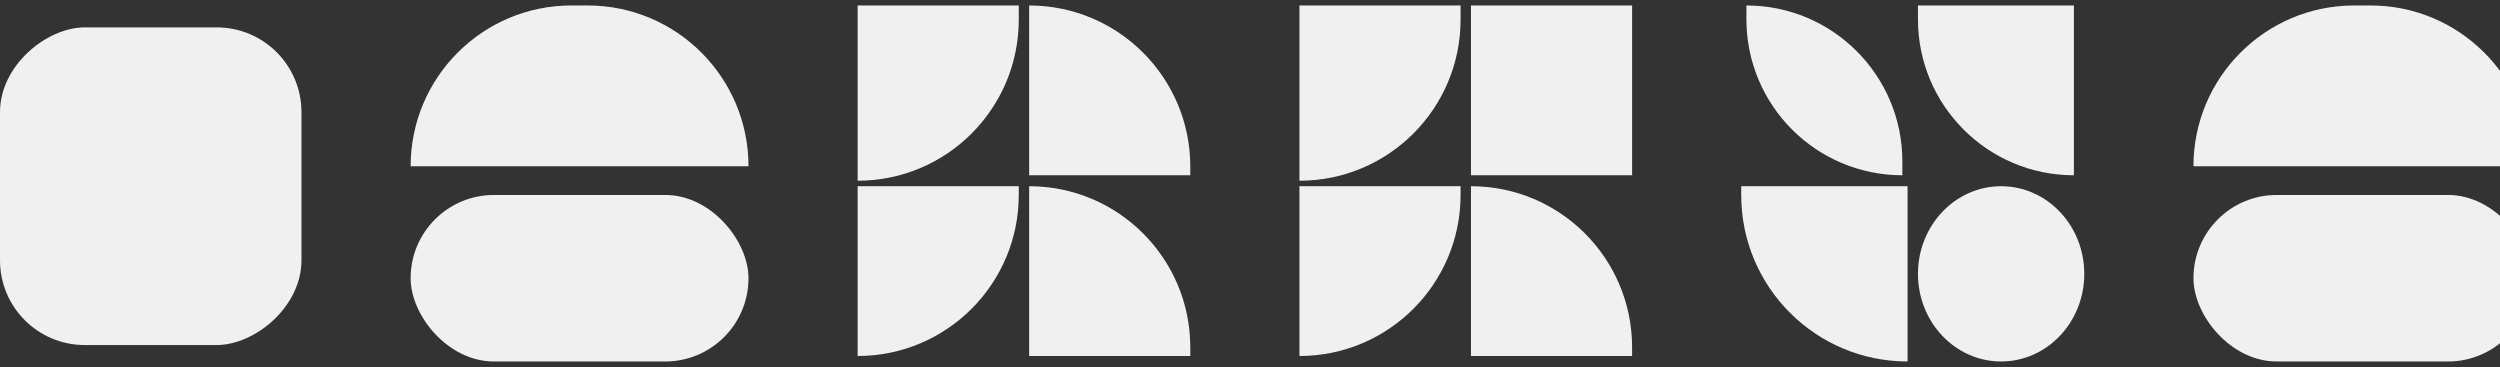 <svg width="354" height="52" viewBox="0 0 354 52" fill="none" xmlns="http://www.w3.org/2000/svg">
<rect x="0" y="0" width="354" height="52" fill="#333333" stroke="none"/>
<rect x="42.688" y="3.878" width="44.98" height="42.688" rx="12" transform="rotate(90 42.688 3.878)" fill="#F0F0F0"/>
<path d="M358.434 23.541L310.593 23.541C310.593 10.968 320.786 0.775 333.359 0.775L335.668 0.775C348.241 0.775 358.434 10.968 358.434 23.541Z" fill="#F0F0F0"/>
<rect x="358.434" y="51.185" width="47.84" height="23.578" rx="11.789" transform="rotate(-180 358.434 51.185)" fill="#F0F0F0"/>
<path d="M208.29 26.368C220.891 26.368 231.106 36.583 231.106 49.184L231.106 50.409L208.29 50.409L208.29 26.368Z" fill="#F0F0F0"/>
<path d="M206.818 0.776L206.818 2.776C206.818 15.377 196.603 25.592 184.002 25.592L184.002 0.776L206.818 0.776Z" fill="#F0F0F0"/>
<path d="M206.818 26.368L206.818 27.593C206.818 40.194 196.603 50.409 184.002 50.409L184.002 26.368L206.818 26.368Z" fill="#F0F0F0"/>
<path d="M208.29 0.776L231.106 0.776L231.106 24.817L208.29 24.817L208.29 0.776Z" fill="#F0F0F0"/>
<path d="M269.374 24.817C257.18 24.817 247.294 14.931 247.294 2.737L247.294 0.776C259.488 0.776 269.374 10.661 269.374 22.856L269.374 24.817Z" fill="#F0F0F0"/>
<path d="M293.663 24.817C281.469 24.817 271.583 14.931 271.583 2.737L271.583 0.776L293.663 0.776L293.663 24.817Z" fill="#F0F0F0"/>
<path d="M270.111 51.185C257.103 51.185 246.559 40.64 246.559 27.633L246.559 26.368L270.111 26.368L270.111 51.185Z" fill="#F0F0F0"/>
<ellipse cx="283.359" cy="38.776" rx="11.776" ry="12.408" transform="rotate(-180 283.359 38.776)" fill="#F0F0F0"/>
<path d="M105.986 23.541L58.146 23.541C58.146 10.968 68.338 0.775 80.911 0.775L83.221 0.775C95.793 0.775 105.986 10.968 105.986 23.541Z" fill="#F0F0F0"/>
<rect x="105.986" y="51.185" width="47.84" height="23.578" rx="11.789" transform="rotate(-180 105.986 51.185)" fill="#F0F0F0"/>
<path d="M145.73 26.368C158.331 26.368 168.546 36.583 168.546 49.184L168.546 50.409L145.73 50.409L145.73 26.368Z" fill="#F0F0F0"/>
<path d="M144.258 0.776L144.258 2.776C144.258 15.377 134.043 25.592 121.442 25.592L121.442 0.776L144.258 0.776Z" fill="#F0F0F0"/>
<path d="M144.258 26.368L144.258 27.593C144.258 40.194 134.043 50.409 121.442 50.409L121.442 26.368L144.258 26.368Z" fill="#F0F0F0"/>
<path d="M145.73 0.776C158.331 0.776 168.546 10.991 168.546 23.592L168.546 24.817L145.73 24.817L145.73 0.776Z" fill="#F0F0F0"/>
</svg>
